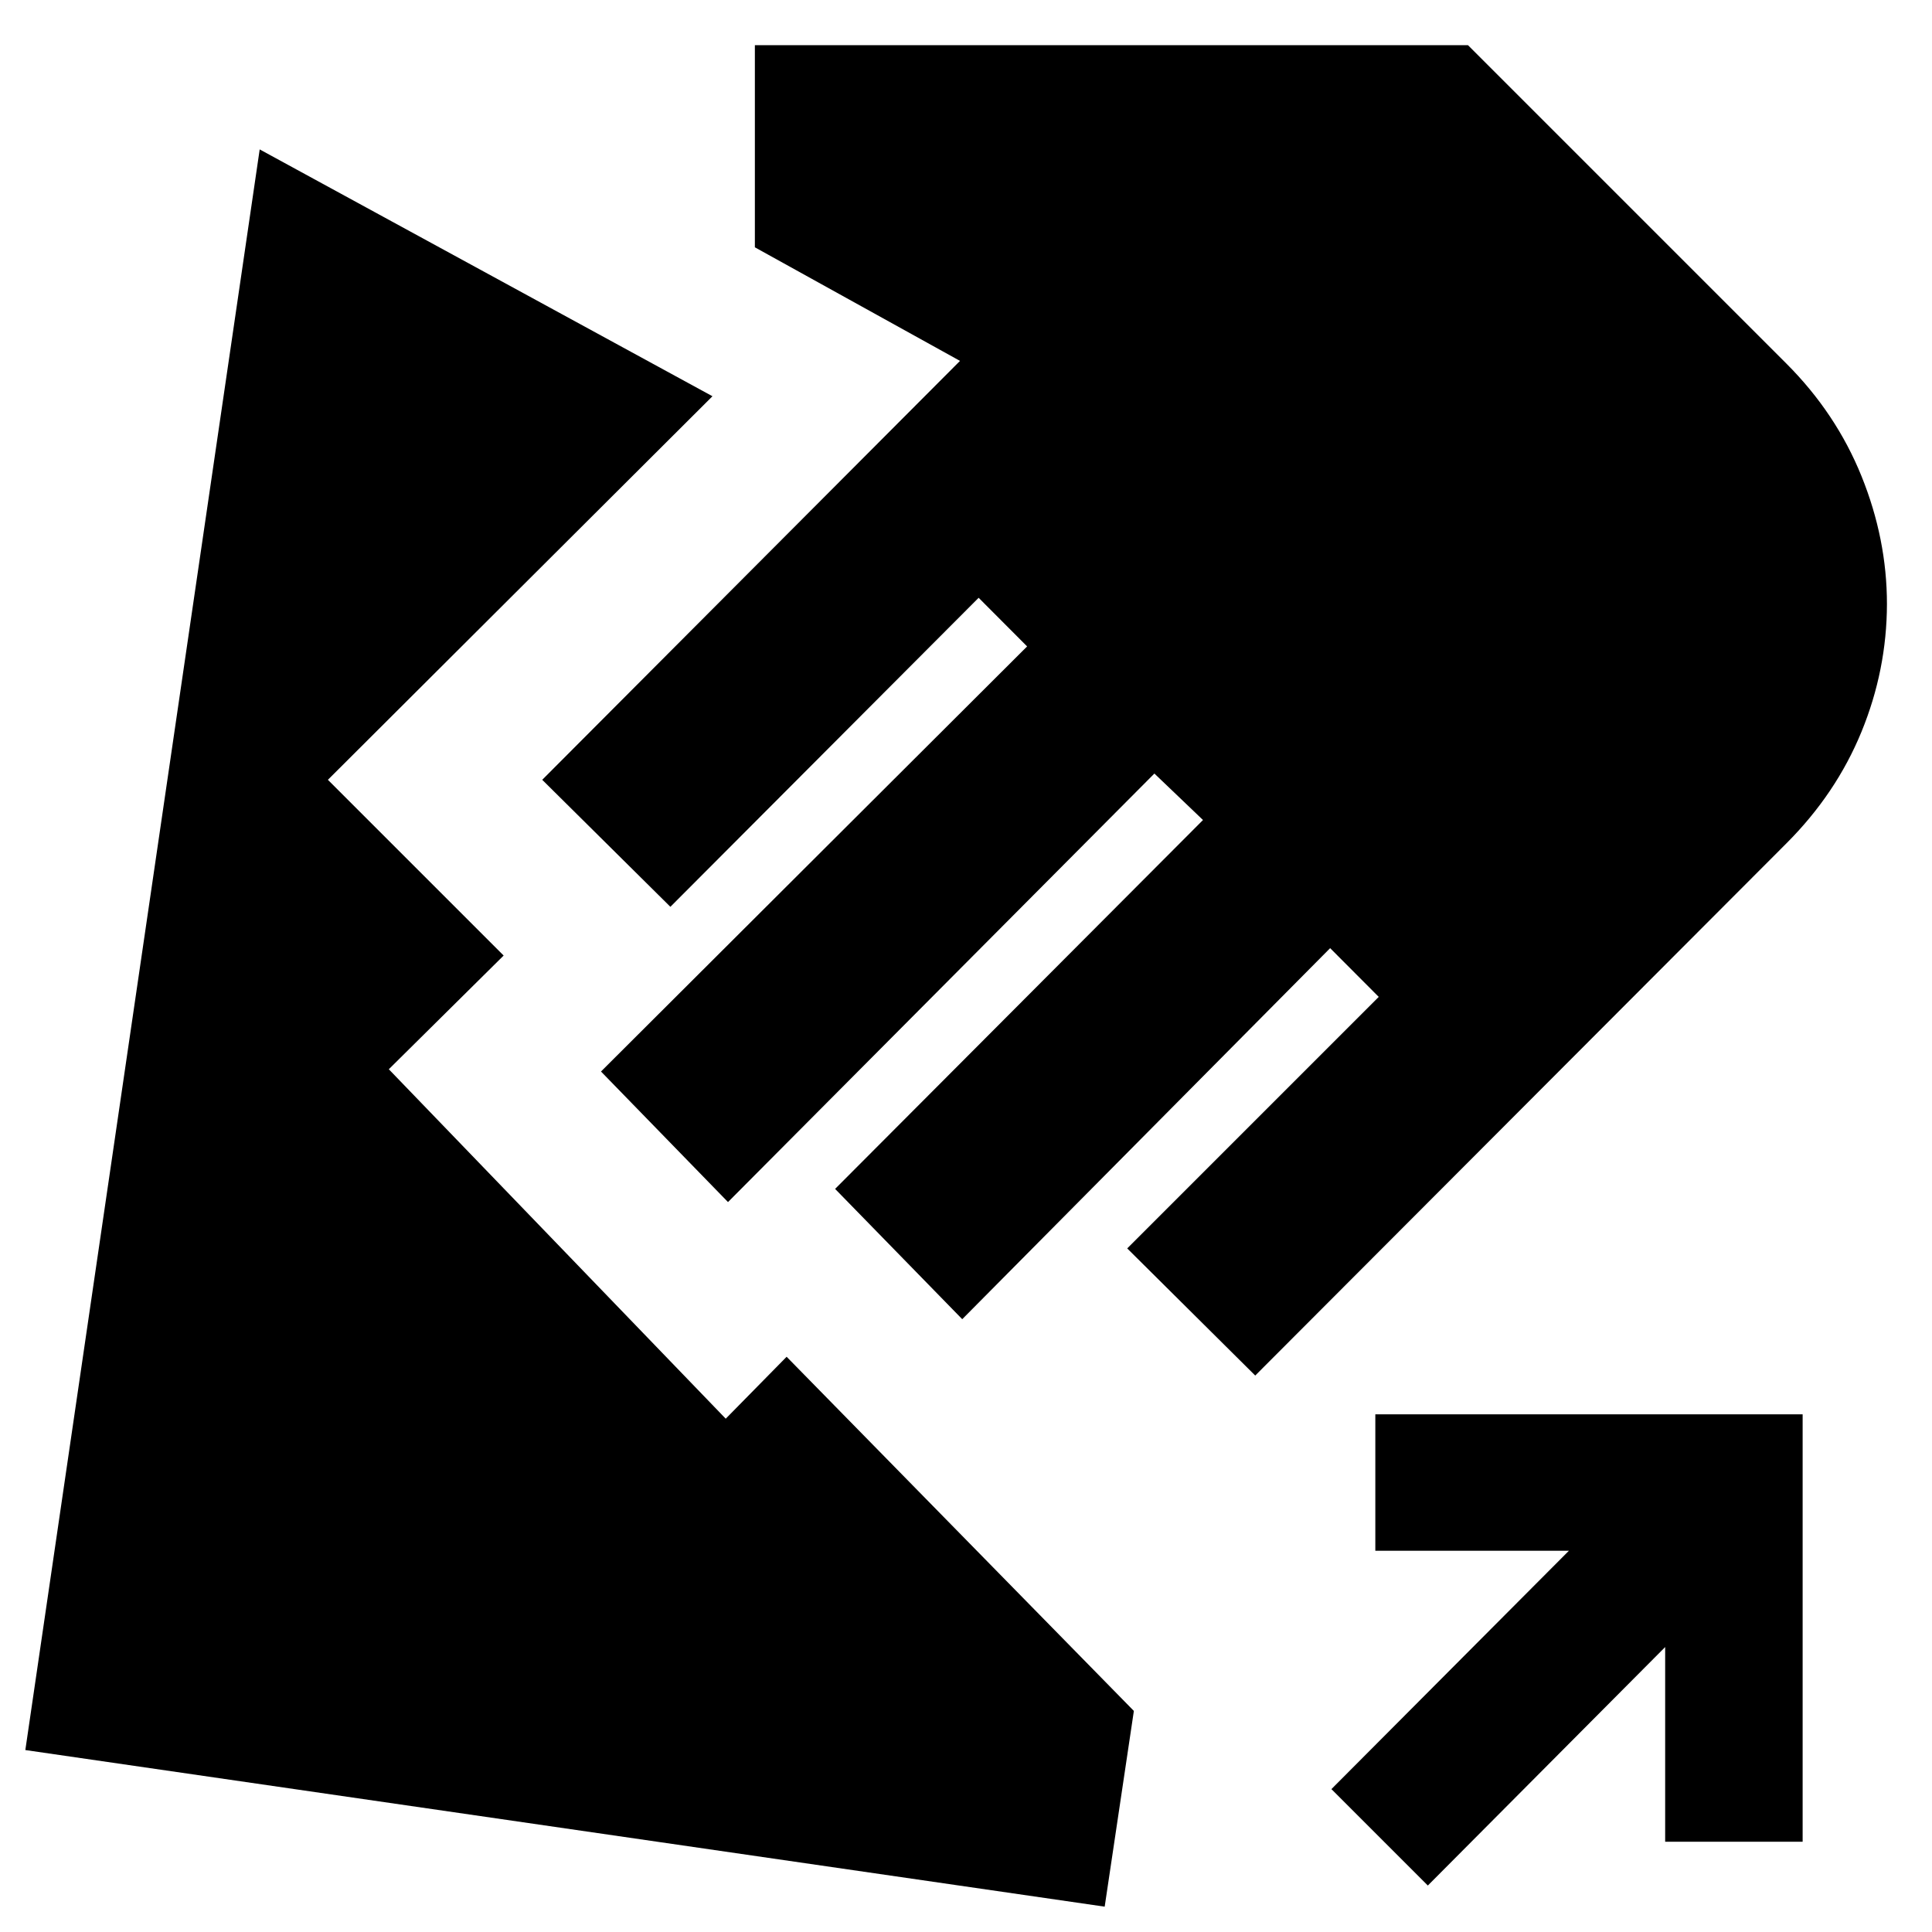 <svg xmlns="http://www.w3.org/2000/svg" height="24" viewBox="0 -960 960 960" width="24"><path d="m623.72-276.5-63.61-63.17 124.98-124.98-24.15-24.22L478.13-304.5l-63.17-64.74 182.8-183.3-24.15-23.09L361.74-362.7l-63.11-64.87L510.37-638.8l-24.09-24.16-153.17 153.55-63.68-63.11 207.59-208.15-101.93-56.44v-100.43h354.35l158.21 158.21q24.7 24.7 37.33 55.96 12.63 31.26 12.63 63.52-.07 32.76-12.66 63.49-12.6 30.73-37.3 55.43L623.72-276.5ZM548.91-12.59 12.59-90.41l116.45-795.35 224.98 122.65-191.09 190.59 87.33 87.32-57.06 56.5 167.41 173.64 30.26-30.77 172.54 175.98-14.5 97.26Zm160.57-10.5L661.57-71l118-118.43h-96.18v-67.81h212.33v212.39h-68.31v-96.74L709.48-23.09Z"/></svg>